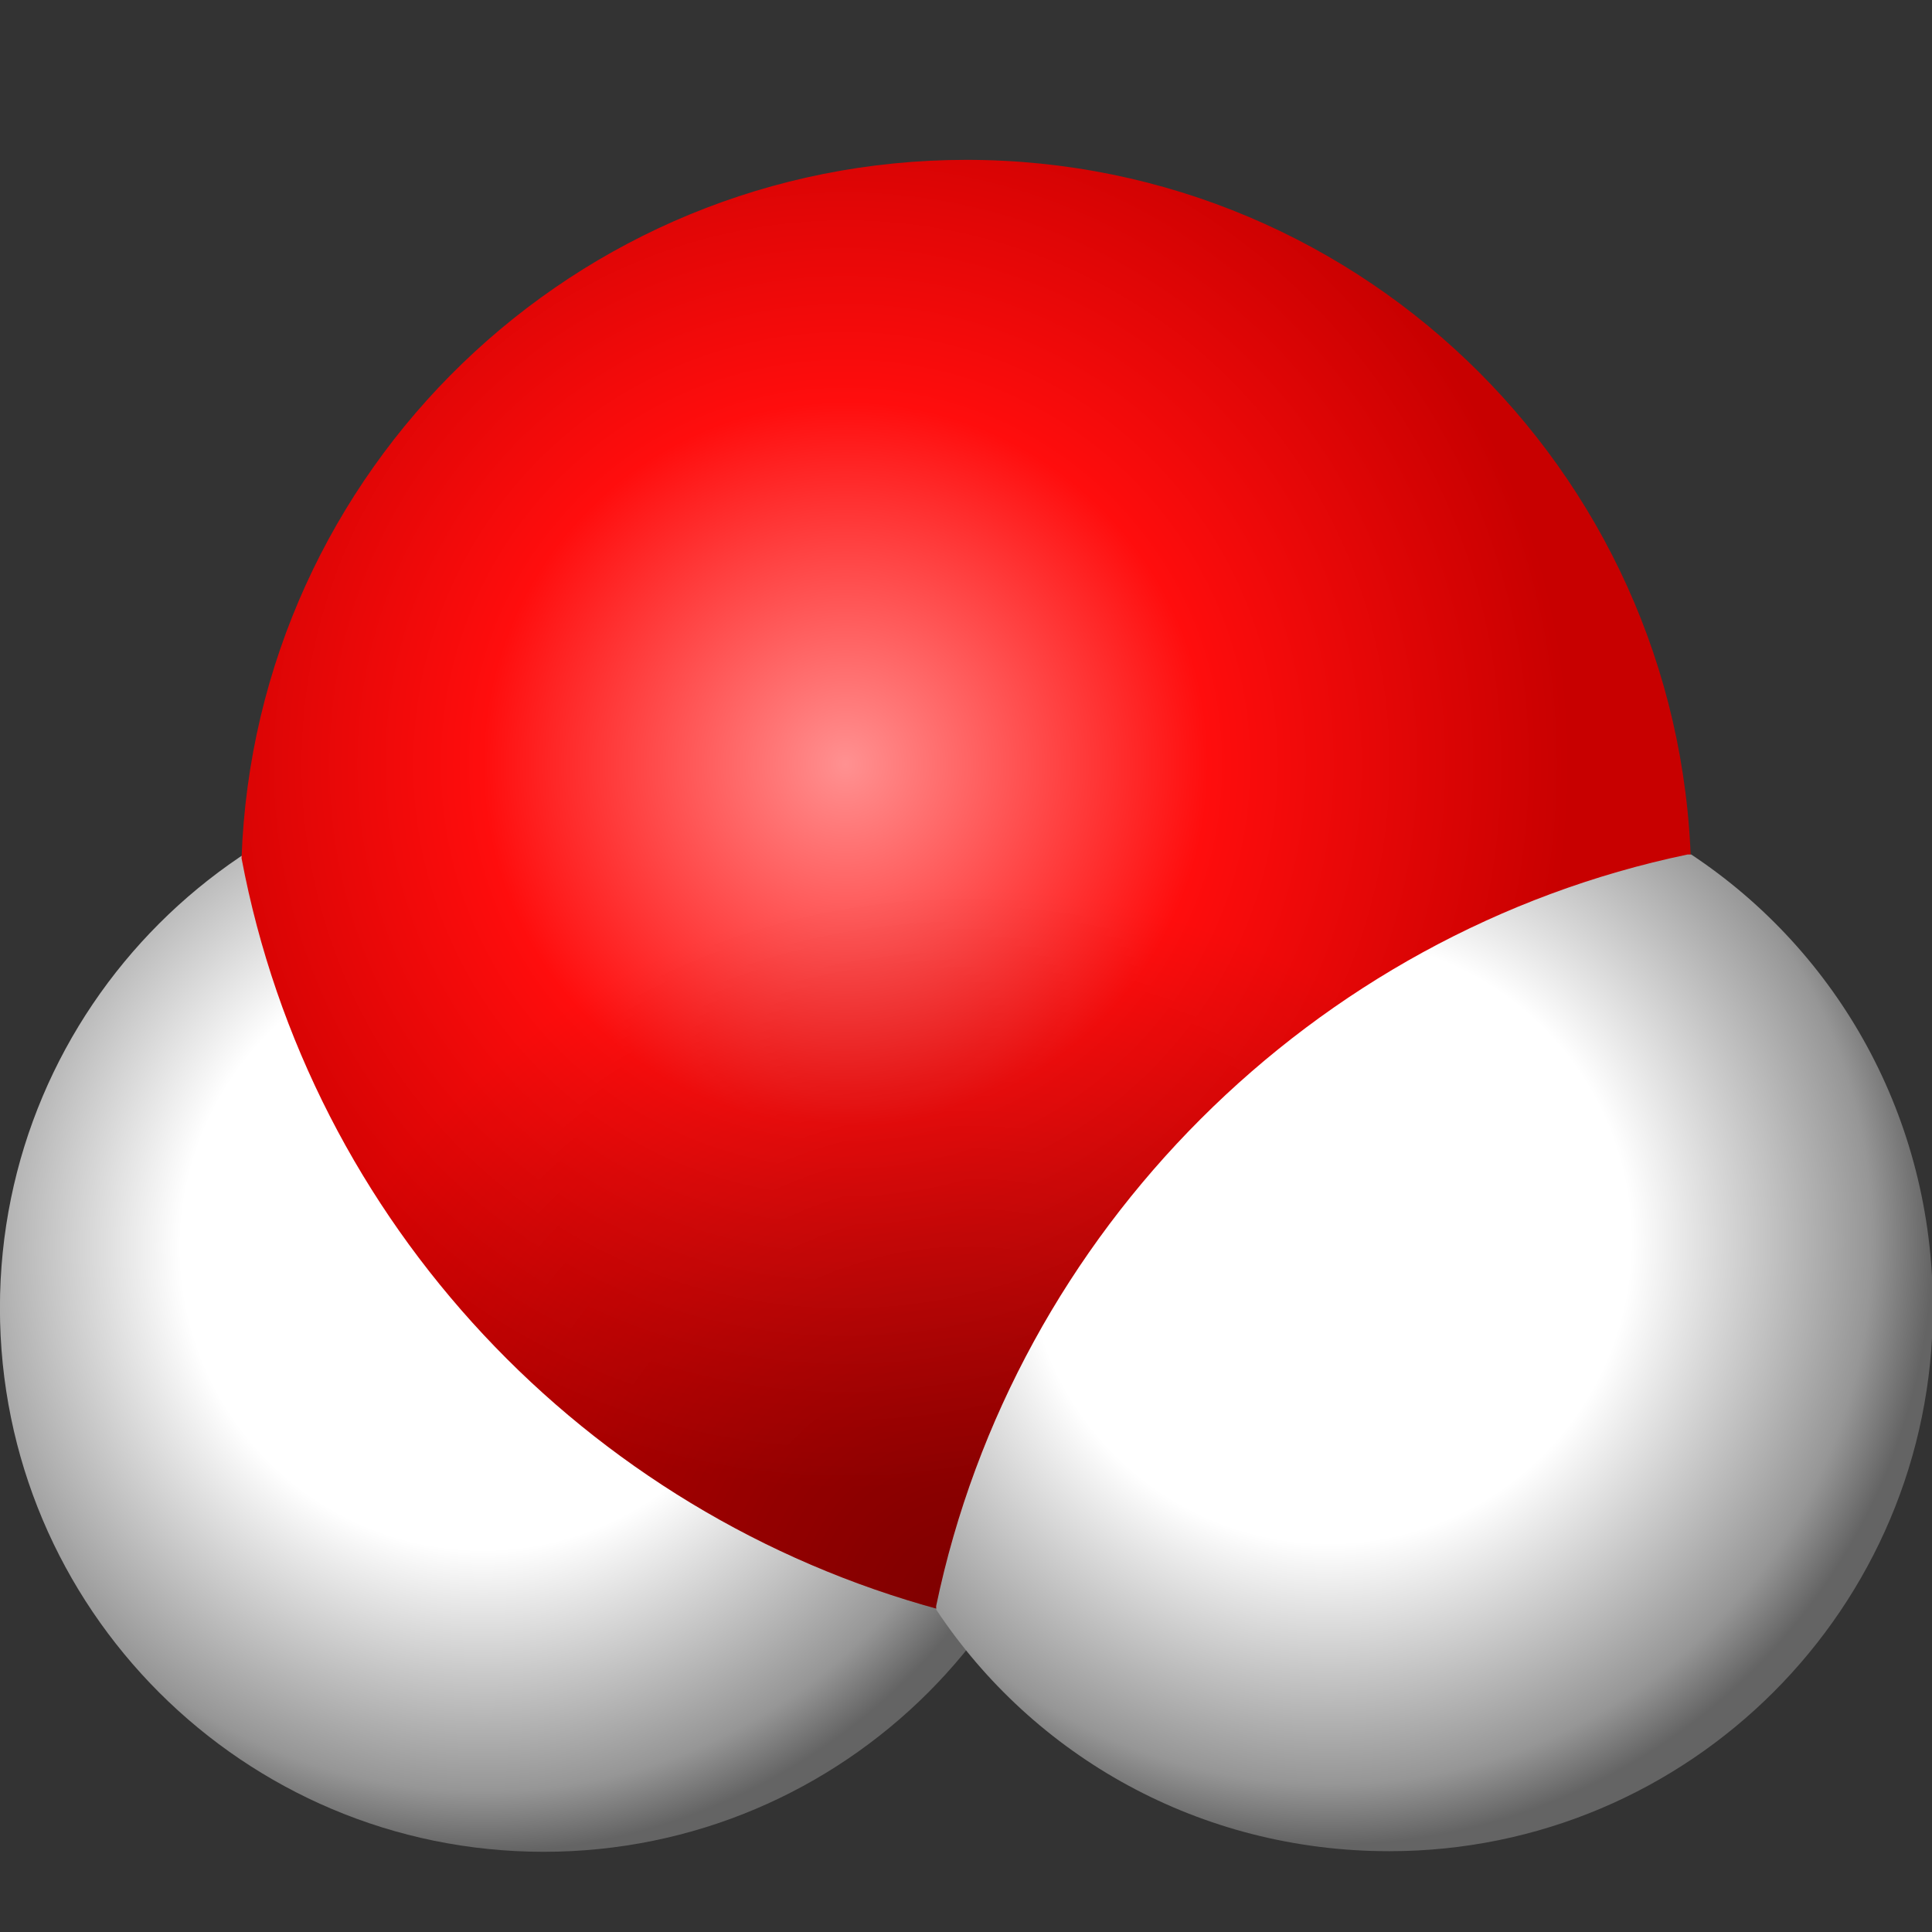 <svg xmlns="http://www.w3.org/2000/svg" xmlns:svg="http://www.w3.org/2000/svg" xmlns:xlink="http://www.w3.org/1999/xlink" id="svg3004" width="16" height="16" version="1.1" viewBox="0 0 16 16"><rect x="0" y="0" width="16" height="16" fill="#333333" stroke="none"/><defs id="defs3006"><radialGradient id="radialGradient4048" cx="4.189" cy="12.111" r="3.5" fx="4.189" fy="12.111" gradientTransform="matrix(1.111,4.2782638e-8,-4.278271e-8,1.111,-0.543,-1.346)" gradientUnits="userSpaceOnUse" xlink:href="#linearGradient3918"/><linearGradient id="linearGradient3918"><stop id="stop3920" offset="0" style="stop-color:#fff;stop-opacity:1"/><stop style="stop-color:#fff;stop-opacity:1" id="stop3922" offset=".5"/><stop id="stop3933" offset=".9" style="stop-color:#969696;stop-opacity:1"/><stop id="stop3924" offset="1" style="stop-color:#646464;stop-opacity:1"/></linearGradient><radialGradient id="radialGradient3915" cx="7" cy="1043.362" r="6" fx="7" fy="1043.362" gradientTransform="translate(0,-1)" gradientUnits="userSpaceOnUse" spreadMethod="pad" xlink:href="#linearGradient3832"/><linearGradient id="linearGradient3832"><stop style="stop-color:#ff9191;stop-opacity:1" id="stop3834" offset="0"/><stop id="stop3916" offset=".5" style="stop-color:#ff0d0d;stop-opacity:1"/><stop style="stop-color:#c80000;stop-opacity:1" id="stop3836" offset="1"/></linearGradient><radialGradient id="radialGradient3976" cx="8" cy="1050.362" r="6" fx="8" fy="1050.362" gradientTransform="matrix(1,1.8056953e-5,-1.8056644e-5,1,0.019,-0.982)" gradientUnits="userSpaceOnUse" spreadMethod="pad" xlink:href="#linearGradient3814-2"/><linearGradient id="linearGradient3814-2"><stop style="stop-color:#000;stop-opacity:.376" id="stop3816-9" offset="0"/><stop style="stop-color:#000;stop-opacity:0" id="stop3818-0" offset="1"/></linearGradient><linearGradient id="linearGradient3814"><stop style="stop-color:#fff;stop-opacity:1" id="stop3816" offset="0"/><stop id="stop3912" offset=".5" style="stop-color:#fff;stop-opacity:1"/><stop style="stop-color:#969696;stop-opacity:1" id="stop3931" offset=".9"/><stop style="stop-color:#646464;stop-opacity:1" id="stop3818" offset="1"/></linearGradient><radialGradient id="radialGradient4305" cx="11" cy="1047.362" r="4.125" fx="11" fy="1047.362" gradientTransform="matrix(1.212,2.826767e-6,-2.8267908e-6,1.212,-2.329,-223.089)" gradientUnits="userSpaceOnUse" xlink:href="#linearGradient3814"/></defs><g id="layer1" transform="translate(0,-1036.362)"><g id="g3928" transform="matrix(2.046,0,0,2.046,3.629,-1104.069)"><g style="display:inline" id="g3153" transform="matrix(0.489,0,0,0.489,-1.774,539.531)"><path id="path4014" d="M 8,12.5 C 8,14.433 6.433,16 4.5,16 2.567,16 1,14.433 1,12.5 1,10.567 2.567,9 4.5,9 6.433,9 8,10.567 8,12.5 z" transform="matrix(1.286,0,0,1.286,-1.286,1030.791)" style="fill:url(#radialGradient4048);fill-opacity:1;stroke:none"/><path id="path4018-7-4-3" d="m 8,1037.362 c -3.241,0 -5.886,2.568 -6,5.781 0.569,3.02 2.847,5.426 5.781,6.219 0.072,0 0.146,0 0.219,0 3.314,0 6,-2.686 6,-6 0,-3.314 -2.686,-6 -6,-6 z" style="fill:url(#radialGradient3915);fill-opacity:1;stroke:none;display:inline"/><path id="path4018-7-4-3-3" d="m 8,1037.362 c -3.241,0 -5.886,2.568 -6,5.781 0.569,3.02 2.847,5.426 5.781,6.219 0.072,0 0.146,0 0.219,0 3.314,0 6,-2.686 6,-6 0,-3.314 -2.686,-6 -6,-6 z" style="fill:url(#radialGradient3976);fill-opacity:1;stroke:none;display:inline"/><path id="path4018-7-2" d="m 13.969,1043.112 c -3.101,0.647 -5.572,3.118 -6.219,6.219 -0.002,0.01 0.002,0.022 0,0.031 0.806,1.216 2.182,2 3.75,2 2.485,0 4.5,-2.015 4.5,-4.5 0,-1.568 -0.784,-2.944 -2,-3.75 -0.007,0 -0.024,0 -0.031,0 z" style="fill:url(#radialGradient4305);fill-opacity:1;stroke:none;display:inline"/></g></g></g></svg>
